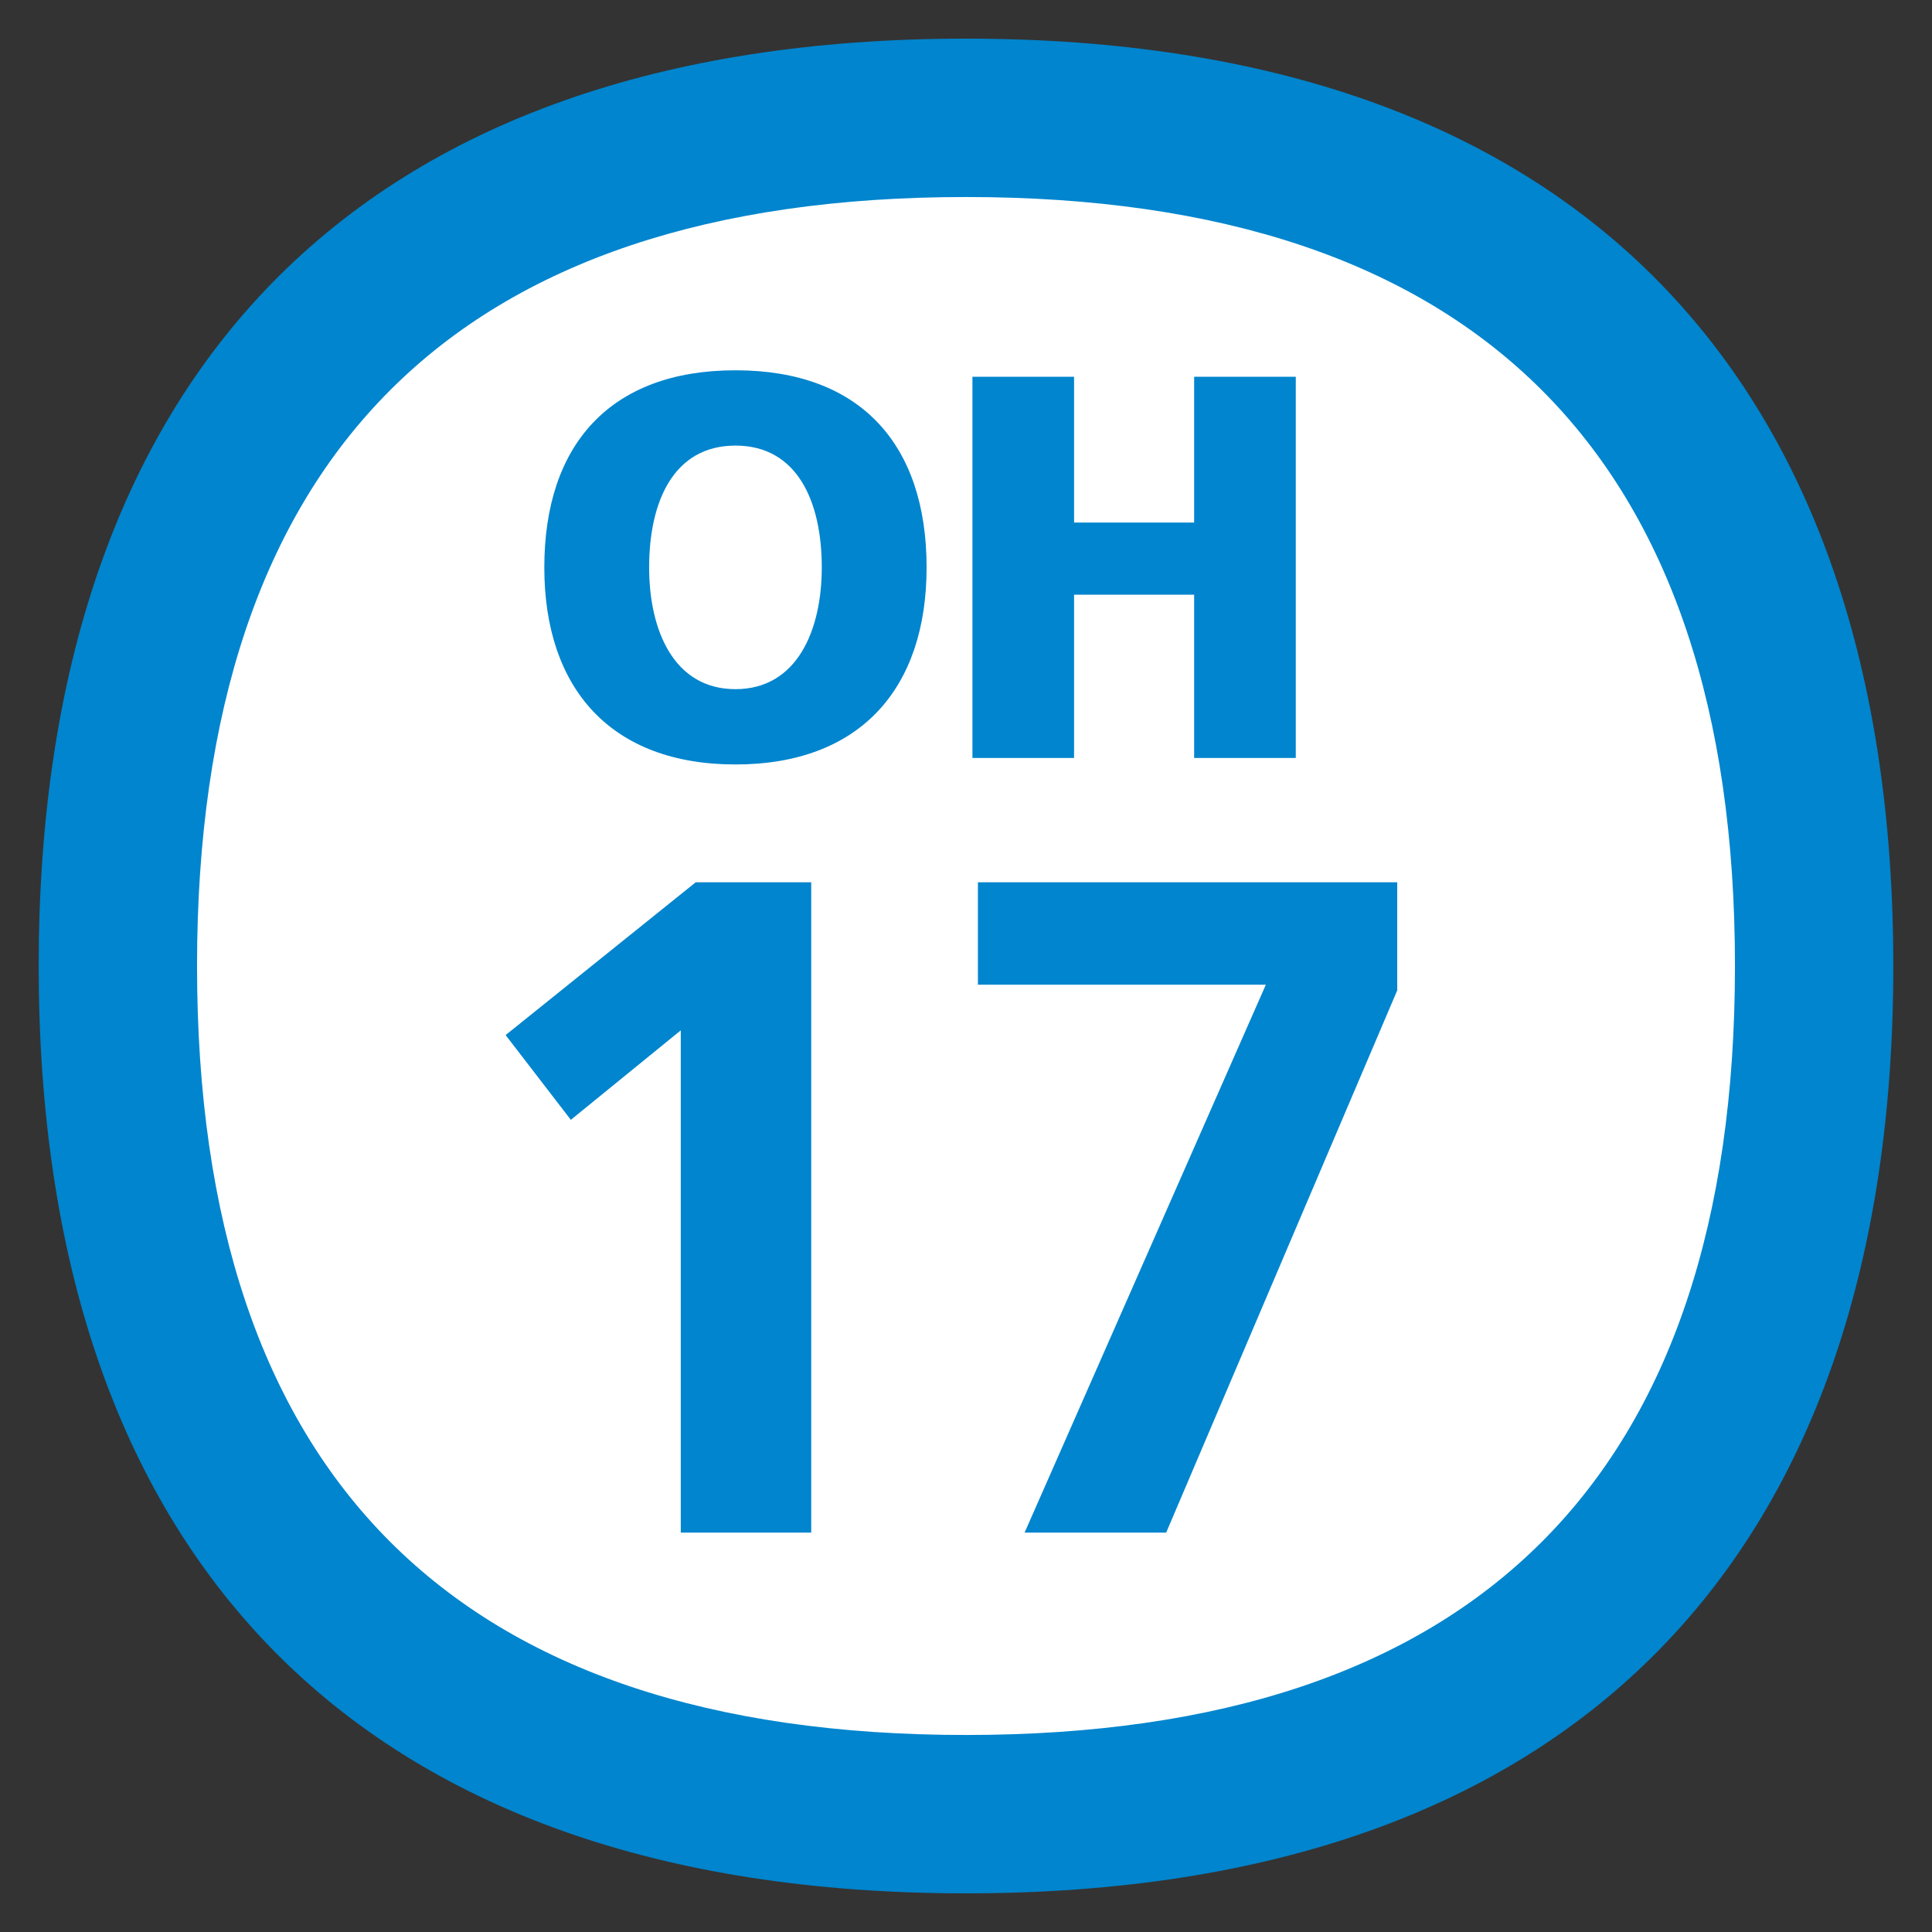 <svg xmlns="http://www.w3.org/2000/svg" xml:space="preserve" width="500" height="500"><rect width="100%" height="100%" fill="#333333" stroke="none"/><path fill="#FFF" d="M250 29C104 29 29 110.2 29 250s75 221 221 221c145.9 0 221-81.2 221-221S396 29 250 29z"/><path fill="#0085CE" d="M249.994 50.988c132.063 0 199.013 66.956 199.013 199.012 0 132.057-66.95 199.013-199.013 199.013-132.039 0-199-66.956-199-199.013 0-132.056 66.962-199.012 199-199.012m0-40.988C91.51 10 10.012 98.199 10.012 250c0 151.831 81.498 240 239.982 240 158.496 0 239.994-88.169 239.994-240 0-151.801-81.498-240-239.994-240z"/><path fill="#0085CE" d="M180.049 228.334h29.894v168.312h-33.761V266.654l-28.451 23.158-16.875-21.935 49.193-39.543M253.085 228.334h108.517v27.973L301.8 396.646h-36.638l62.44-141.807h-74.517v-26.505M190.336 95.83c32.508 0 49.466 19.357 49.466 51.018 0 31.369-17.245 50.994-49.466 50.994-32.222 0-49.467-19.625-49.467-50.994 0-31.661 16.958-51.018 49.467-51.018m0 82.524c15.956 0 22.34-15.252 22.34-31.506 0-17.12-6.385-31.53-22.34-31.53-15.968 0-22.341 14.41-22.341 31.53 0 16.254 6.373 31.506 22.341 31.506zM251.665 97.513h26.303v37.723h31.076V97.513h26.303v98.647h-26.303v-42.247h-31.076v42.247h-26.303V97.513"/></svg>
